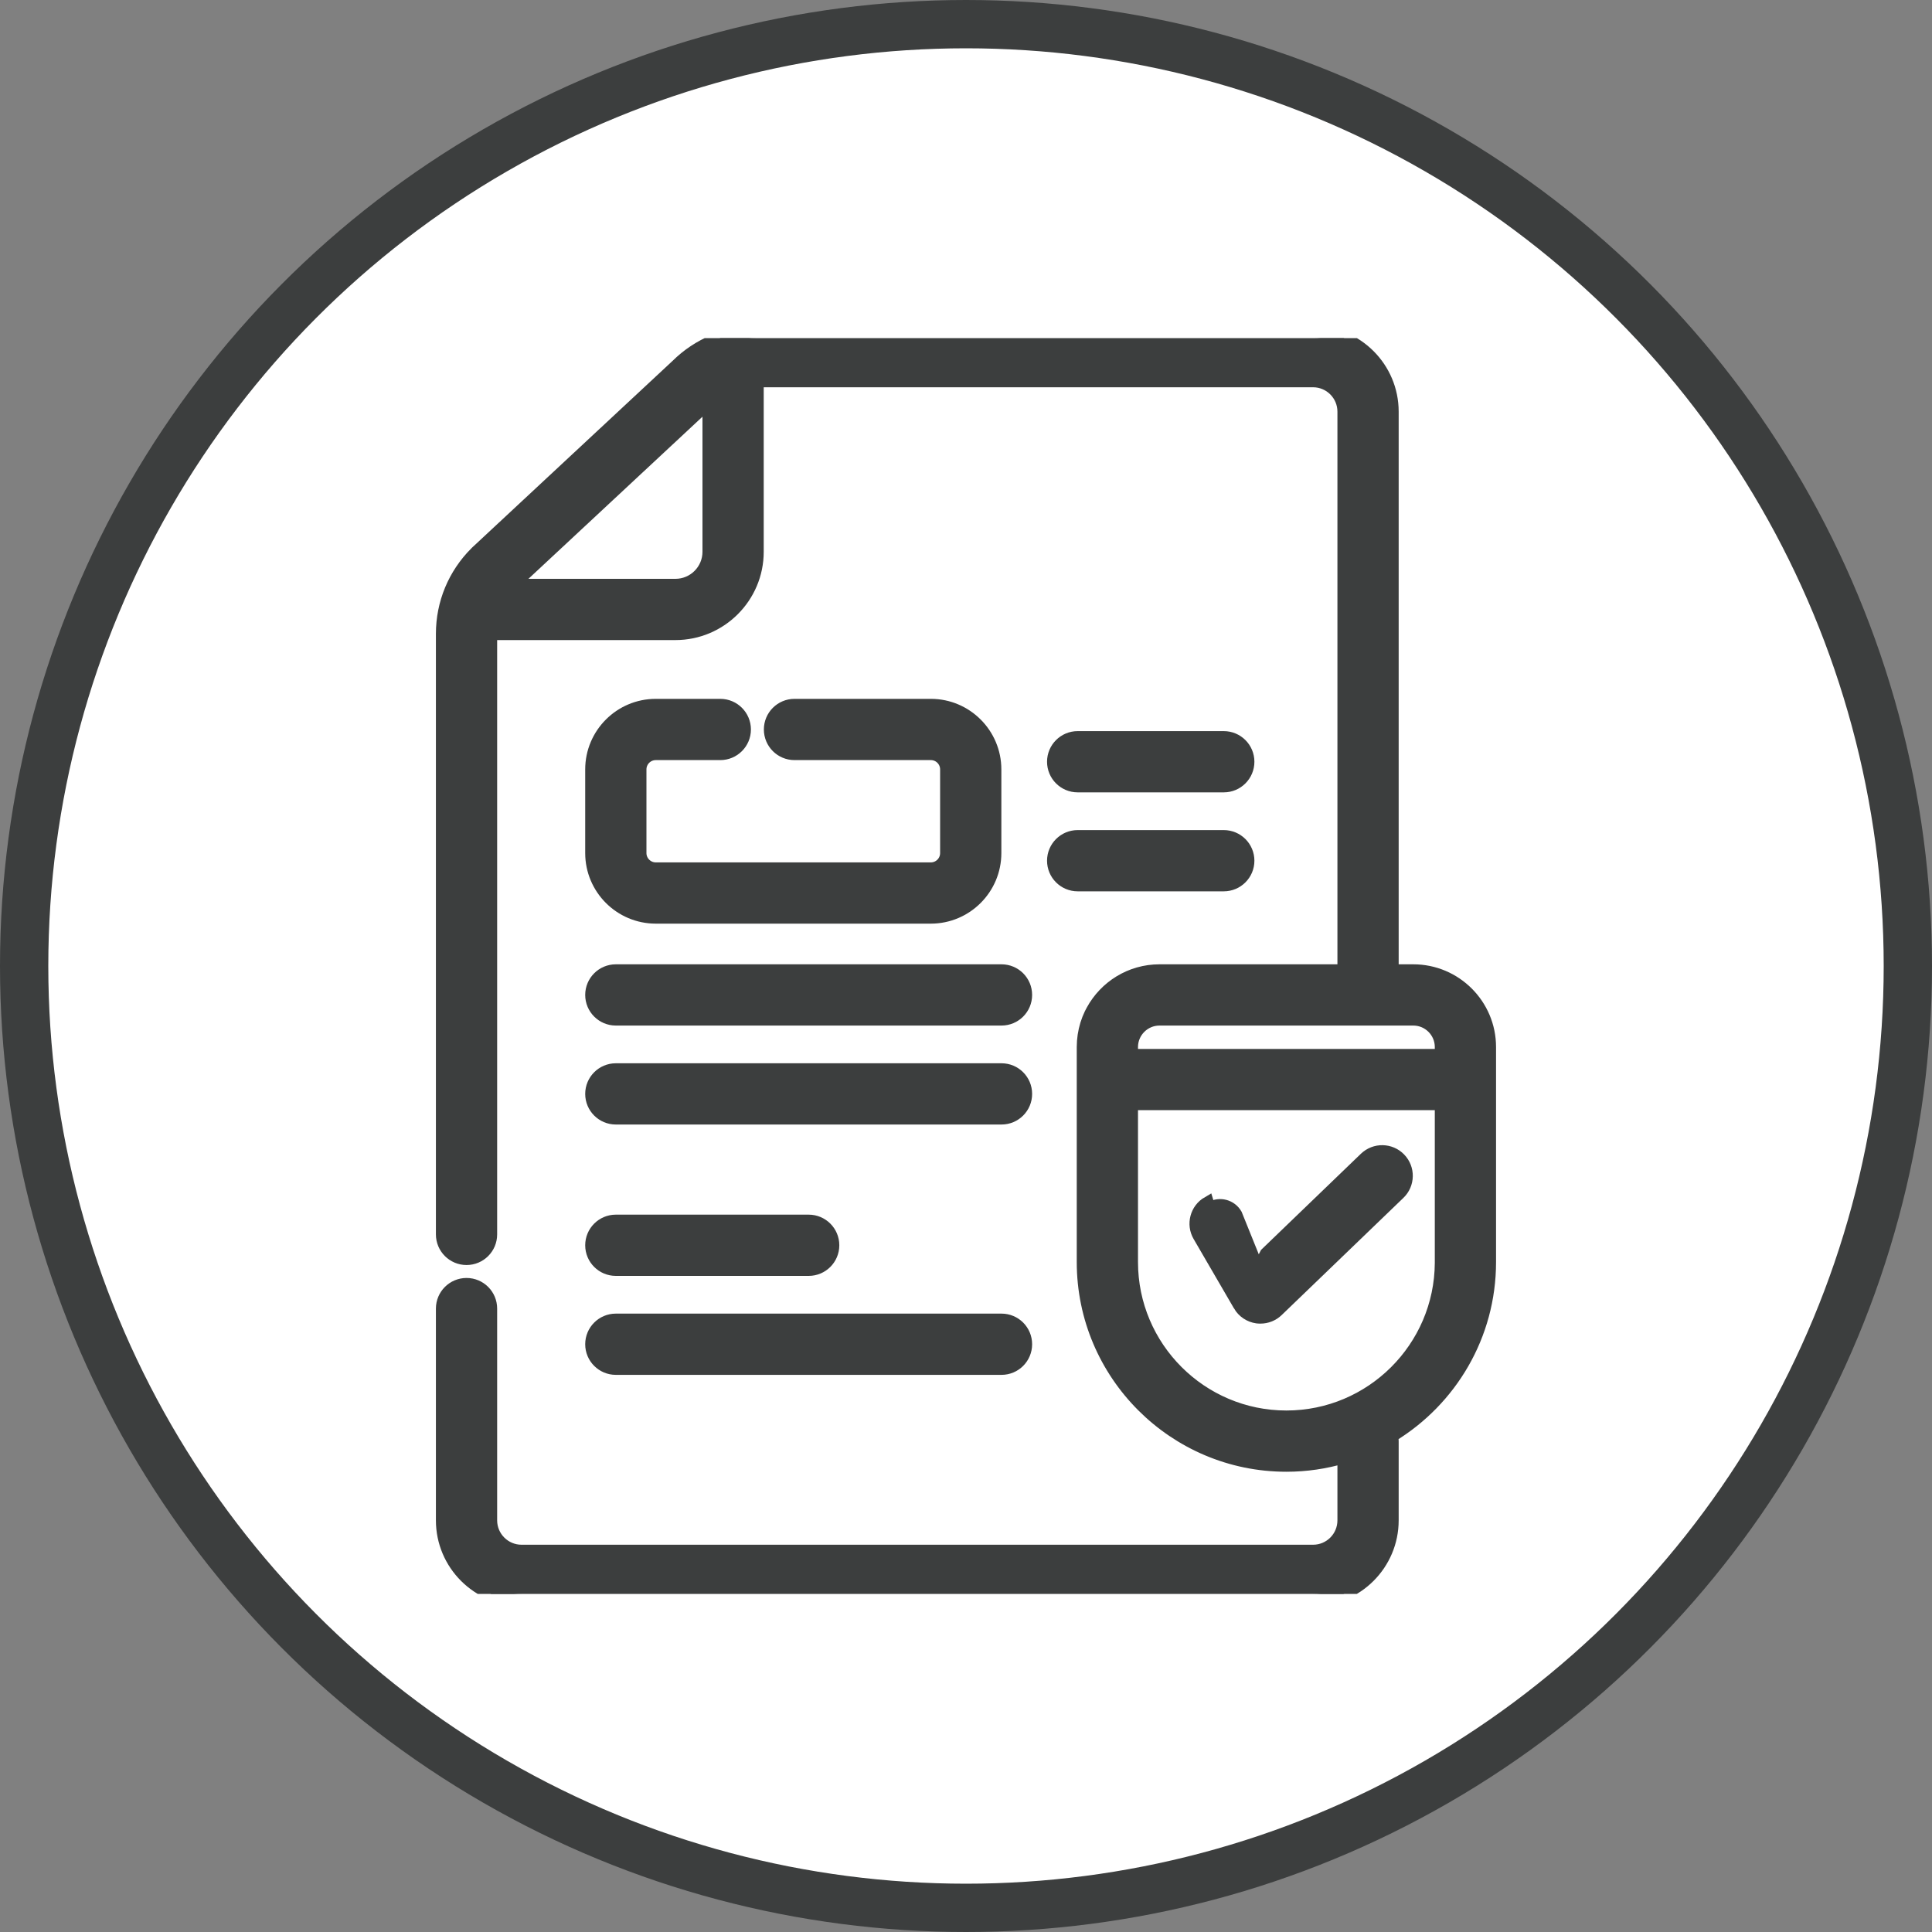 <svg width="40" height="40" viewBox="0 0 40 40" fill="none" xmlns="http://www.w3.org/2000/svg">
<rect x="0" y="0" width="40" height="40" fill="#808080" stroke="none"/>
<circle cx="20" cy="20" r="19.5" fill="white" stroke="#3C3E3E"/>
<g clip-path="url(#clip0)">
<path d="M13.577 15.612H14.913C15.194 15.612 15.422 15.384 15.422 15.103C15.422 14.822 15.194 14.594 14.913 14.594H13.577C12.84 14.594 12.241 15.193 12.241 15.93V17.662C12.241 18.399 12.84 18.998 13.577 18.998H19.272C20.008 18.998 20.607 18.399 20.607 17.662V15.93C20.607 15.193 20.008 14.594 19.272 14.594H16.449C16.168 14.594 15.94 14.822 15.94 15.103C15.94 15.384 16.168 15.612 16.449 15.612H19.272C19.447 15.612 19.589 15.754 19.589 15.93V17.662C19.589 17.837 19.447 17.98 19.272 17.98H13.577C13.402 17.98 13.259 17.837 13.259 17.662V15.93C13.259 15.754 13.402 15.612 13.577 15.612Z" fill="#3C3E3E" stroke="#3C3E3E" stroke-width="0.25"/>
<path d="M22.312 16.28H25.337C25.618 16.28 25.846 16.052 25.846 15.771C25.846 15.49 25.618 15.262 25.337 15.262H22.312C22.031 15.262 21.803 15.49 21.803 15.771C21.803 16.052 22.031 16.28 22.312 16.28Z" fill="#3C3E3E" stroke="#3C3E3E" stroke-width="0.25"/>
<path d="M22.312 18.329H25.337C25.618 18.329 25.846 18.101 25.846 17.82C25.846 17.539 25.618 17.311 25.337 17.311H22.312C22.031 17.311 21.803 17.539 21.803 17.82C21.803 18.101 22.031 18.329 22.312 18.329Z" fill="#3C3E3E" stroke="#3C3E3E" stroke-width="0.25"/>
<path d="M12.75 21.108H20.735C21.017 21.108 21.244 20.88 21.244 20.599C21.244 20.318 21.017 20.09 20.735 20.09H12.75C12.469 20.09 12.241 20.318 12.241 20.599C12.241 20.88 12.469 21.108 12.75 21.108Z" fill="#3C3E3E" stroke="#3C3E3E" stroke-width="0.25"/>
<path d="M12.75 23.157H20.735C21.017 23.157 21.244 22.929 21.244 22.648C21.244 22.367 21.017 22.139 20.735 22.139H12.75C12.469 22.139 12.241 22.367 12.241 22.648C12.241 22.929 12.469 23.157 12.75 23.157Z" fill="#3C3E3E" stroke="#3C3E3E" stroke-width="0.25"/>
<path d="M12.75 26.291H16.743C17.024 26.291 17.252 26.063 17.252 25.782C17.252 25.501 17.024 25.273 16.743 25.273H12.75C12.469 25.273 12.241 25.501 12.241 25.782C12.241 26.063 12.469 26.291 12.75 26.291Z" fill="#3C3E3E" stroke="#3C3E3E" stroke-width="0.25"/>
<path d="M12.75 28.34H20.735C21.017 28.34 21.244 28.112 21.244 27.831C21.244 27.55 21.017 27.322 20.735 27.322H12.75C12.469 27.322 12.241 27.55 12.241 27.831C12.241 28.112 12.469 28.34 12.75 28.34Z" fill="#3C3E3E" stroke="#3C3E3E" stroke-width="0.25"/>
<path d="M27.815 20.09H24.006H24.006C23.403 20.09 22.879 20.427 22.61 20.921L22.61 20.921C22.597 20.944 22.586 20.966 22.574 20.99L22.574 20.99C22.541 21.059 22.512 21.131 22.489 21.206C22.443 21.355 22.418 21.514 22.418 21.678V22.735V26.13C22.418 28.455 24.309 30.346 26.633 30.346C27.044 30.346 27.44 30.286 27.815 30.176V31.477C27.815 31.825 27.533 32.107 27.186 32.107H10.798C10.451 32.107 10.168 31.825 10.168 31.477V27.093C10.168 26.812 9.941 26.584 9.659 26.584C9.378 26.584 9.15 26.812 9.15 27.093V31.477C9.15 32.386 9.889 33.125 10.798 33.125H27.186C28.094 33.125 28.833 32.386 28.833 31.477V29.837C28.833 29.8 28.829 29.765 28.822 29.731C30.036 28.99 30.849 27.654 30.849 26.13V22.735V21.678C30.849 20.802 30.137 20.09 29.261 20.09H28.833V8.523C28.833 7.614 28.094 6.875 27.186 6.875H15.683C15.051 6.875 14.456 7.12 14.008 7.565L9.86 11.428L9.86 11.428L9.858 11.43L9.849 11.44L9.849 11.44L9.847 11.441C9.398 11.89 9.15 12.488 9.15 13.123V25.557C9.15 25.838 9.378 26.066 9.659 26.066C9.941 26.066 10.168 25.838 10.168 25.557V13.127H13.984C14.923 13.127 15.687 12.363 15.687 11.424V7.893H27.186C27.533 7.893 27.815 8.176 27.815 8.523V20.09ZM13.984 12.109H10.623L14.669 8.34V11.424C14.669 11.802 14.362 12.109 13.984 12.109ZM29.831 26.13V26.148C29.821 27.903 28.39 29.328 26.633 29.328C24.87 29.328 23.436 27.893 23.436 26.13V22.86H29.831V26.13ZM29.261 21.108C29.575 21.108 29.831 21.364 29.831 21.678V21.842H23.436V21.678C23.436 21.364 23.692 21.108 24.006 21.108H29.261Z" fill="#3C3E3E" stroke="#3C3E3E" stroke-width="0.25"/>
<path d="M26.096 27.154C26.195 27.154 26.29 27.116 26.362 27.047L25.593 25.142C25.486 24.958 25.251 24.896 25.068 25.003C24.885 25.109 24.822 25.344 24.929 25.528L25.764 26.963C25.823 27.066 25.926 27.134 26.043 27.151C26.061 27.153 26.078 27.154 26.096 27.154ZM28.263 23.977L26.21 25.954L25.656 27.026C25.735 27.162 25.871 27.253 26.026 27.275L26.026 27.275C26.049 27.278 26.073 27.279 26.096 27.279C26.227 27.279 26.354 27.229 26.449 27.137L26.449 27.137L28.969 24.711L28.969 24.711C29.172 24.516 29.178 24.193 28.983 23.991L28.983 23.991C28.788 23.788 28.466 23.782 28.263 23.977ZM24.821 25.59L25.656 27.026L25.005 24.895C24.762 25.036 24.68 25.348 24.821 25.59C24.821 25.59 24.821 25.59 24.821 25.59Z" fill="#3C3E3E" stroke="#3C3E3E" stroke-width="0.25"/>
</g>
<defs>
<clipPath id="clip0">
<rect width="26" height="26" fill="white" transform="translate(7 7)"/>
</clipPath>
</defs>
</svg>
